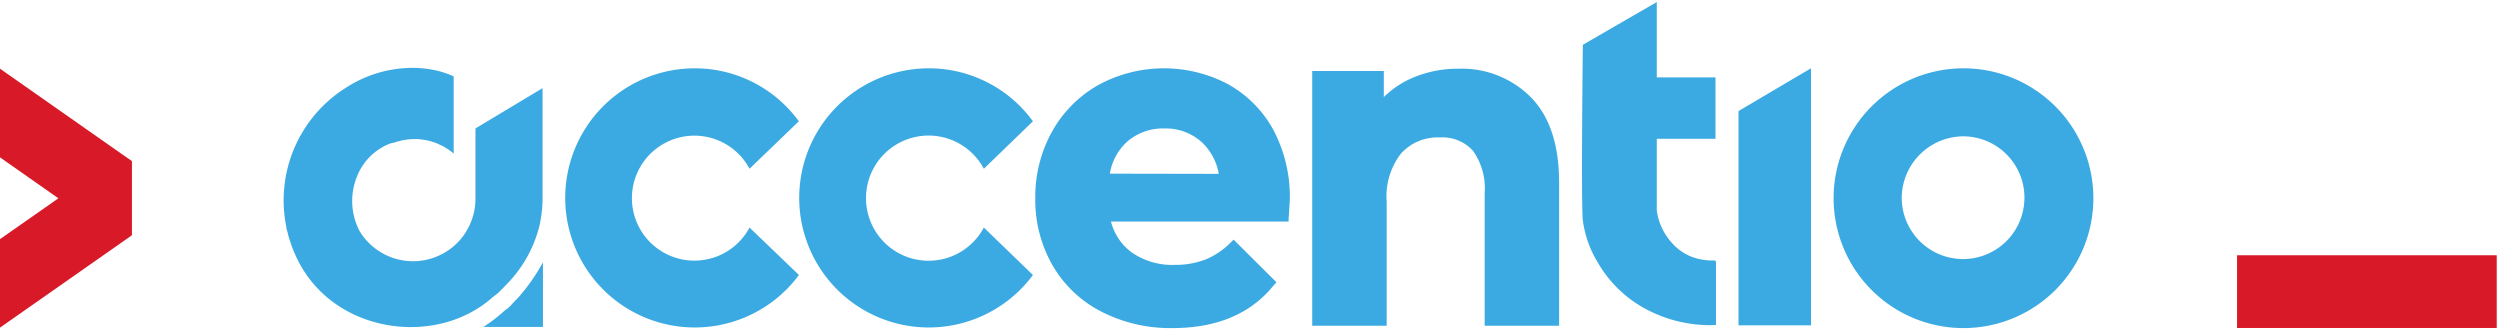 <svg xmlns="http://www.w3.org/2000/svg" xmlns:xlink="http://www.w3.org/1999/xlink" viewBox="0 0 244.45 32.32"><defs><style>.a{fill:url(#a);}.b{fill:url(#b);}.c{fill:url(#c);}.d{fill:url(#d);}.e{fill:url(#e);}.f{fill:none;}.g{fill:#d81927;}.h{fill:#3baae2;}.i{clip-path:url(#f);}.j{clip-path:url(#g);}.k{clip-path:url(#i);}.l{mask:url(#j);}.m{fill:url(#k);}.n{opacity:0.69;}.o{clip-path:url(#m);}.p{clip-path:url(#n);}.q{mask:url(#o);}.r{fill:url(#p);}.s{clip-path:url(#q);}.t{clip-path:url(#r);}.u{clip-path:url(#s);}.v{clip-path:url(#v);}.w{clip-path:url(#w);}.x{mask:url(#x);}.y{fill:url(#y);}.z{clip-path:url(#z);}.aa{mask:url(#aa);}.ab{fill:url(#ab);}.ac{clip-path:url(#ac);}.ad{clip-path:url(#ad);}.ae{clip-path:url(#ae);}.af{clip-path:url(#ah);}.ag{clip-path:url(#ai);}.ah{mask:url(#aj);}.ai{fill:url(#ak);}</style><radialGradient id="a" cx="74.81" cy="-786.01" r="1" gradientTransform="matrix(254.5, 0, 0, -403.45, -19040.39, -317228.29)" gradientUnits="userSpaceOnUse"><stop offset="0" stop-color="#b3b3b3"/><stop offset="0.19" stop-color="#7e7e7e"/><stop offset="0.38" stop-color="#515151"/><stop offset="0.56" stop-color="#2e2e2e"/><stop offset="0.72" stop-color="#151515"/><stop offset="0.88" stop-color="#050505"/><stop offset="1"/></radialGradient><radialGradient id="b" cx="74.81" cy="-786.01" r="1" gradientTransform="matrix(175.26, -401.53, -90.55, -137.5, -83630.86, -77520.8)" gradientUnits="userSpaceOnUse"><stop offset="0" stop-color="gray"/><stop offset="0.03" stop-color="#797979"/><stop offset="0.25" stop-color="#4e4e4e"/><stop offset="0.46" stop-color="#2c2c2c"/><stop offset="0.66" stop-color="#141414"/><stop offset="0.85" stop-color="#050505"/><stop offset="1"/></radialGradient><radialGradient id="c" cx="74.81" cy="-786.01" r="1" gradientTransform="matrix(175.26, -401.53, -90.55, -137.5, -84038.26, -77520.8)" xlink:href="#b"/><radialGradient id="d" cx="74.81" cy="-786.01" gradientTransform="matrix(369.15, 0, 0, -545, -27260.16, -428519.4)" xlink:href="#a"/><radialGradient id="e" cx="74.81" cy="-786.01" r="1" gradientTransform="matrix(175.26, -401.53, -90.55, -137.5, -83630.86, -77959.24)" xlink:href="#b"/><clipPath id="f"><rect class="f" x="259.64" y="175.53" width="385.56" height="385.56"/></clipPath><clipPath id="g"><rect class="f" x="-0.07" y="-113.13" width="679.38" height="731.94"/></clipPath><clipPath id="i"><path class="f" d="M-.07-113.13v403H.19c140.46,0,254.34-180.36,254.5-402.95Z"/></clipPath><mask id="j" x="-0.07" y="-113.13" width="254.77" height="402.96" maskUnits="userSpaceOnUse"><rect class="a" x="-0.07" y="-113.13" width="254.77" height="402.96"/></mask><radialGradient id="k" cx="74.81" cy="-786.01" r="1" gradientTransform="matrix(254.5, 0, 0, -403.45, -19040.39, -317228.29)" gradientUnits="userSpaceOnUse"><stop offset="0" stop-color="#1644bd"/><stop offset="0.15" stop-color="#1644af"/><stop offset="0.47" stop-color="#164496"/><stop offset="0.76" stop-color="#164486"/><stop offset="1" stop-color="#164481"/></radialGradient><clipPath id="m"><rect class="f" x="453.48" y="88.77" width="394.62" height="849.07"/></clipPath><clipPath id="n"><path class="f" d="M475.53,914.83c-50-75.93-12.08-317.26,84.71-539s215.8-340,265.81-264,12.08,317.27-84.72,539-215.79,340-265.8,264"/></clipPath><mask id="o" x="174.86" y="-375.61" width="951.86" height="1777.83" maskUnits="userSpaceOnUse"><polygon class="b" points="174.86 610.13 605.11 -375.61 1126.72 416.48 696.47 1402.22 174.86 610.13"/></mask><radialGradient id="p" cx="74.81" cy="-786.01" r="1" gradientTransform="matrix(175.26, -401.53, -90.55, -137.5, -83630.86, -77520.8)" gradientUnits="userSpaceOnUse"><stop offset="0" stop-color="#9b1b43"/><stop offset="1" stop-color="#9b1b43"/></radialGradient><clipPath id="q"><circle class="f" cx="45.01" cy="368.31" r="192.78"/></clipPath><clipPath id="r"><rect class="f" x="-147.77" y="175.53" width="385.56" height="385.56"/></clipPath><clipPath id="s"><rect class="f" x="-407.48" y="-113.13" width="679.38" height="731.94"/></clipPath><clipPath id="v"><rect class="f" x="46.07" y="88.77" width="394.62" height="849.07"/></clipPath><clipPath id="w"><path class="f" d="M68.12,914.83c-50-75.93-12.08-317.26,84.72-539s215.79-340,265.8-264,12.08,317.27-84.71,539-215.8,340-265.81,264"/></clipPath><mask id="x" x="-232.55" y="-375.61" width="951.86" height="1777.83" maskUnits="userSpaceOnUse"><polygon class="c" points="-232.55 610.13 197.7 -375.61 719.31 416.48 289.06 1402.22 -232.55 610.13"/></mask><radialGradient id="y" cx="74.81" cy="-786.01" r="1" gradientTransform="matrix(175.26, -401.53, -90.55, -137.5, -84038.26, -77520.8)" xlink:href="#p"/><clipPath id="z"><path class="f" d="M-10.81-113.13C-.68,129.07,116.59,328.43,271.9,382.94V-113.13Z"/></clipPath><mask id="aa" x="-10.81" y="-113.13" width="282.72" height="496.07" maskUnits="userSpaceOnUse"><rect class="d" x="-10.81" y="-113.13" width="282.72" height="496.07"/></mask><radialGradient id="ab" cx="74.81" cy="-786.01" gradientTransform="matrix(369.15, 0, 0, -545, -27260.16, -428519.4)" xlink:href="#k"/><clipPath id="ac"><circle class="f" cx="452.42" cy="-70.13" r="192.78"/></clipPath><clipPath id="ad"><rect class="f" x="259.64" y="-262.91" width="385.56" height="385.56"/></clipPath><clipPath id="ae"><rect class="f" x="-0.07" y="-551.57" width="679.38" height="731.94"/></clipPath><clipPath id="ah"><rect class="f" x="453.48" y="-349.67" width="394.62" height="849.07"/></clipPath><clipPath id="ai"><path class="f" d="M475.53,476.4c-50-75.94-12.08-317.27,84.71-539s215.8-340,265.81-264,12.08,317.27-84.72,539-215.79,340-265.8,264"/></clipPath><mask id="aj" x="174.86" y="-814.05" width="951.86" height="1777.83" maskUnits="userSpaceOnUse"><polygon class="e" points="174.86 171.69 605.11 -814.05 1126.72 -21.96 696.47 963.78 174.86 171.69"/></mask><radialGradient id="ak" cx="74.81" cy="-786.01" r="1" gradientTransform="matrix(175.26, -401.53, -90.55, -137.5, -83630.86, -77959.24)" xlink:href="#p"/></defs><title>1</title><polygon class="g" points="12.9 15.75 12.9 23 11.89 23.71 -0.11 32.11 -0.11 23.46 5.71 19.39 -0.11 15.31 -0.11 6.68 -0.19 6.68 -0.11 6.64 11.89 15.05 12.9 15.75"/><path class="h" d="M124.52,12.72a11.3,11.3,0,0,0-4.43-4.48,13.42,13.42,0,0,0-12.69.07,11.81,11.81,0,0,0-4.52,4.54,13.12,13.12,0,0,0-1.65,6.53,12.83,12.83,0,0,0,1.68,6.55,11.61,11.61,0,0,0,4.74,4.52,14.79,14.79,0,0,0,7,1.63c4.25,0,7.52-1.35,9.74-4l.42-.48-4.19-4.17-.22.22a7.51,7.51,0,0,1-2.49,1.71,8.23,8.23,0,0,1-3.09.54,6.89,6.89,0,0,1-4.19-1.24,5.43,5.43,0,0,1-2-3H126l0-.28c.11-1.56.12-1.84.12-1.9A14,14,0,0,0,124.52,12.72Zm-16,4.26a5.42,5.42,0,0,1,1.73-3.16,5.36,5.36,0,0,1,3.62-1.26,5.25,5.25,0,0,1,3.57,1.28A5.51,5.51,0,0,1,119.17,17Z"/><path class="h" d="M142.63,6.72a11.3,11.3,0,0,0-4.44.86,9.23,9.23,0,0,0-2.88,1.91V6.94h-7V31.85h7.28V19.74A6.84,6.84,0,0,1,137,15a4.83,4.83,0,0,1,3.8-1.56,4,4,0,0,1,3.25,1.33,6.36,6.36,0,0,1,1.12,4.14V31.85h7.28v-14c0-3.64-.91-6.43-2.72-8.3A9.52,9.52,0,0,0,142.63,6.72Z"/><path class="h" d="M167.79,25.59v6.18a10.44,10.44,0,0,1-1.37,0,13.35,13.35,0,0,1-5.56-1.59,11.84,11.84,0,0,1-4.63-4.52,10.46,10.46,0,0,1-1.46-4.12c-.18-1.54,0-17.16,0-17.16L162,.2V7.57h5.74v6H162v7a5.86,5.86,0,0,0,1.48,3.18,4.94,4.94,0,0,0,3.14,1.66,5.07,5.07,0,0,0,.88.06h.2Z"/><polygon class="h" points="177.08 6.68 177.08 31.81 169.99 31.81 169.99 10.86 174.56 8.16 177.07 6.68 177.08 6.68"/><path class="h" d="M78.12,26.89A12.67,12.67,0,1,1,67.92,6.68a12.57,12.57,0,0,1,10.19,5.18L73.29,16.5a6.11,6.11,0,1,0,0,5.75Z"/><path class="h" d="M101,26.89A12.67,12.67,0,1,1,90.83,6.68,12.58,12.58,0,0,1,101,11.86L96.2,16.5a6.12,6.12,0,1,0,0,5.75Z"/><path class="h" d="M192,13.33a6,6,0,1,1-6.05,6,6.06,6.06,0,0,1,6.05-6m0-6.65a12.7,12.7,0,1,0,12.69,12.69A12.7,12.7,0,0,0,192,6.68Z"/><path class="h" d="M48.57,28.76l.29-.26.09-.1c.16-.15.31-.31.45-.46a12.41,12.41,0,0,0,3.38-6,13.16,13.16,0,0,0,.27-2.26V8.62l-6.56,3.94v7a6,6,0,0,1-.13,1.12A6.18,6.18,0,0,1,45,23.44a6.11,6.11,0,0,1-9.83-.83,6.34,6.34,0,0,1-.28-5.31,5.66,5.66,0,0,1,3.22-3.25h0l.27-.09.12,0,.44-.15H39a6,6,0,0,1,2-.2l.43.06a3.57,3.57,0,0,1,.55.11,2.47,2.47,0,0,1,.36.11,3.12,3.12,0,0,1,.43.15l.43.2a2.3,2.3,0,0,1,.4.23,4.88,4.88,0,0,1,.66.46l.1.1V7.47a8.65,8.65,0,0,0-2-.64,10.59,10.59,0,0,0-2.56-.18,12,12,0,0,0-5.9,1.88A13,13,0,0,0,28,22.2c0,.2.09.39.13.57a5.12,5.12,0,0,0,.19.67,12.75,12.75,0,0,0,.9,2.19c.05.11.12.22.18.33l0,0c3.79,6.73,13.44,7.92,18.82,3.06Z"/><path class="h" d="M50.65,29.12l-.52.54a2,2,0,0,1-.17.19l0,0-.39.37-.05,0-.37.32a15.13,15.13,0,0,1-1.89,1.43h5.83V25.65A18.35,18.35,0,0,1,50.65,29.12Z"/><rect class="g" x="218.74" y="24.96" width="25.39" height="7.11"/><g class="i"><g class="j"><g class="j"><g class="k"><g class="l"><rect class="m" x="-0.07" y="-113.13" width="254.77" height="402.96"/></g></g><g class="j"><g class="n"><g class="o"><g class="p"><g class="q"><polygon class="r" points="174.86 610.13 605.11 -375.61 1126.72 416.48 696.47 1402.22 174.86 610.13"/></g></g></g></g></g></g></g></g><g class="s"><g class="t"><g class="u"><g class="u"><g class="u"><g class="n"><g class="v"><g class="w"><g class="x"><polygon class="y" points="-232.55 610.13 197.7 -375.61 719.31 416.48 289.06 1402.22 -232.55 610.13"/></g></g></g></g></g><g class="z"><g class="aa"><rect class="ab" x="-10.81" y="-113.13" width="282.72" height="496.07"/></g></g></g></g></g></g><g class="ac"><g class="ad"><g class="ae"><g class="ae"><g class="ae"><g class="n"><g class="af"><g class="ag"><g class="ah"><polygon class="ai" points="174.86 171.69 605.11 -814.05 1126.72 -21.96 696.47 963.78 174.86 171.69"/></g></g></g></g></g></g></g></g></g></svg>